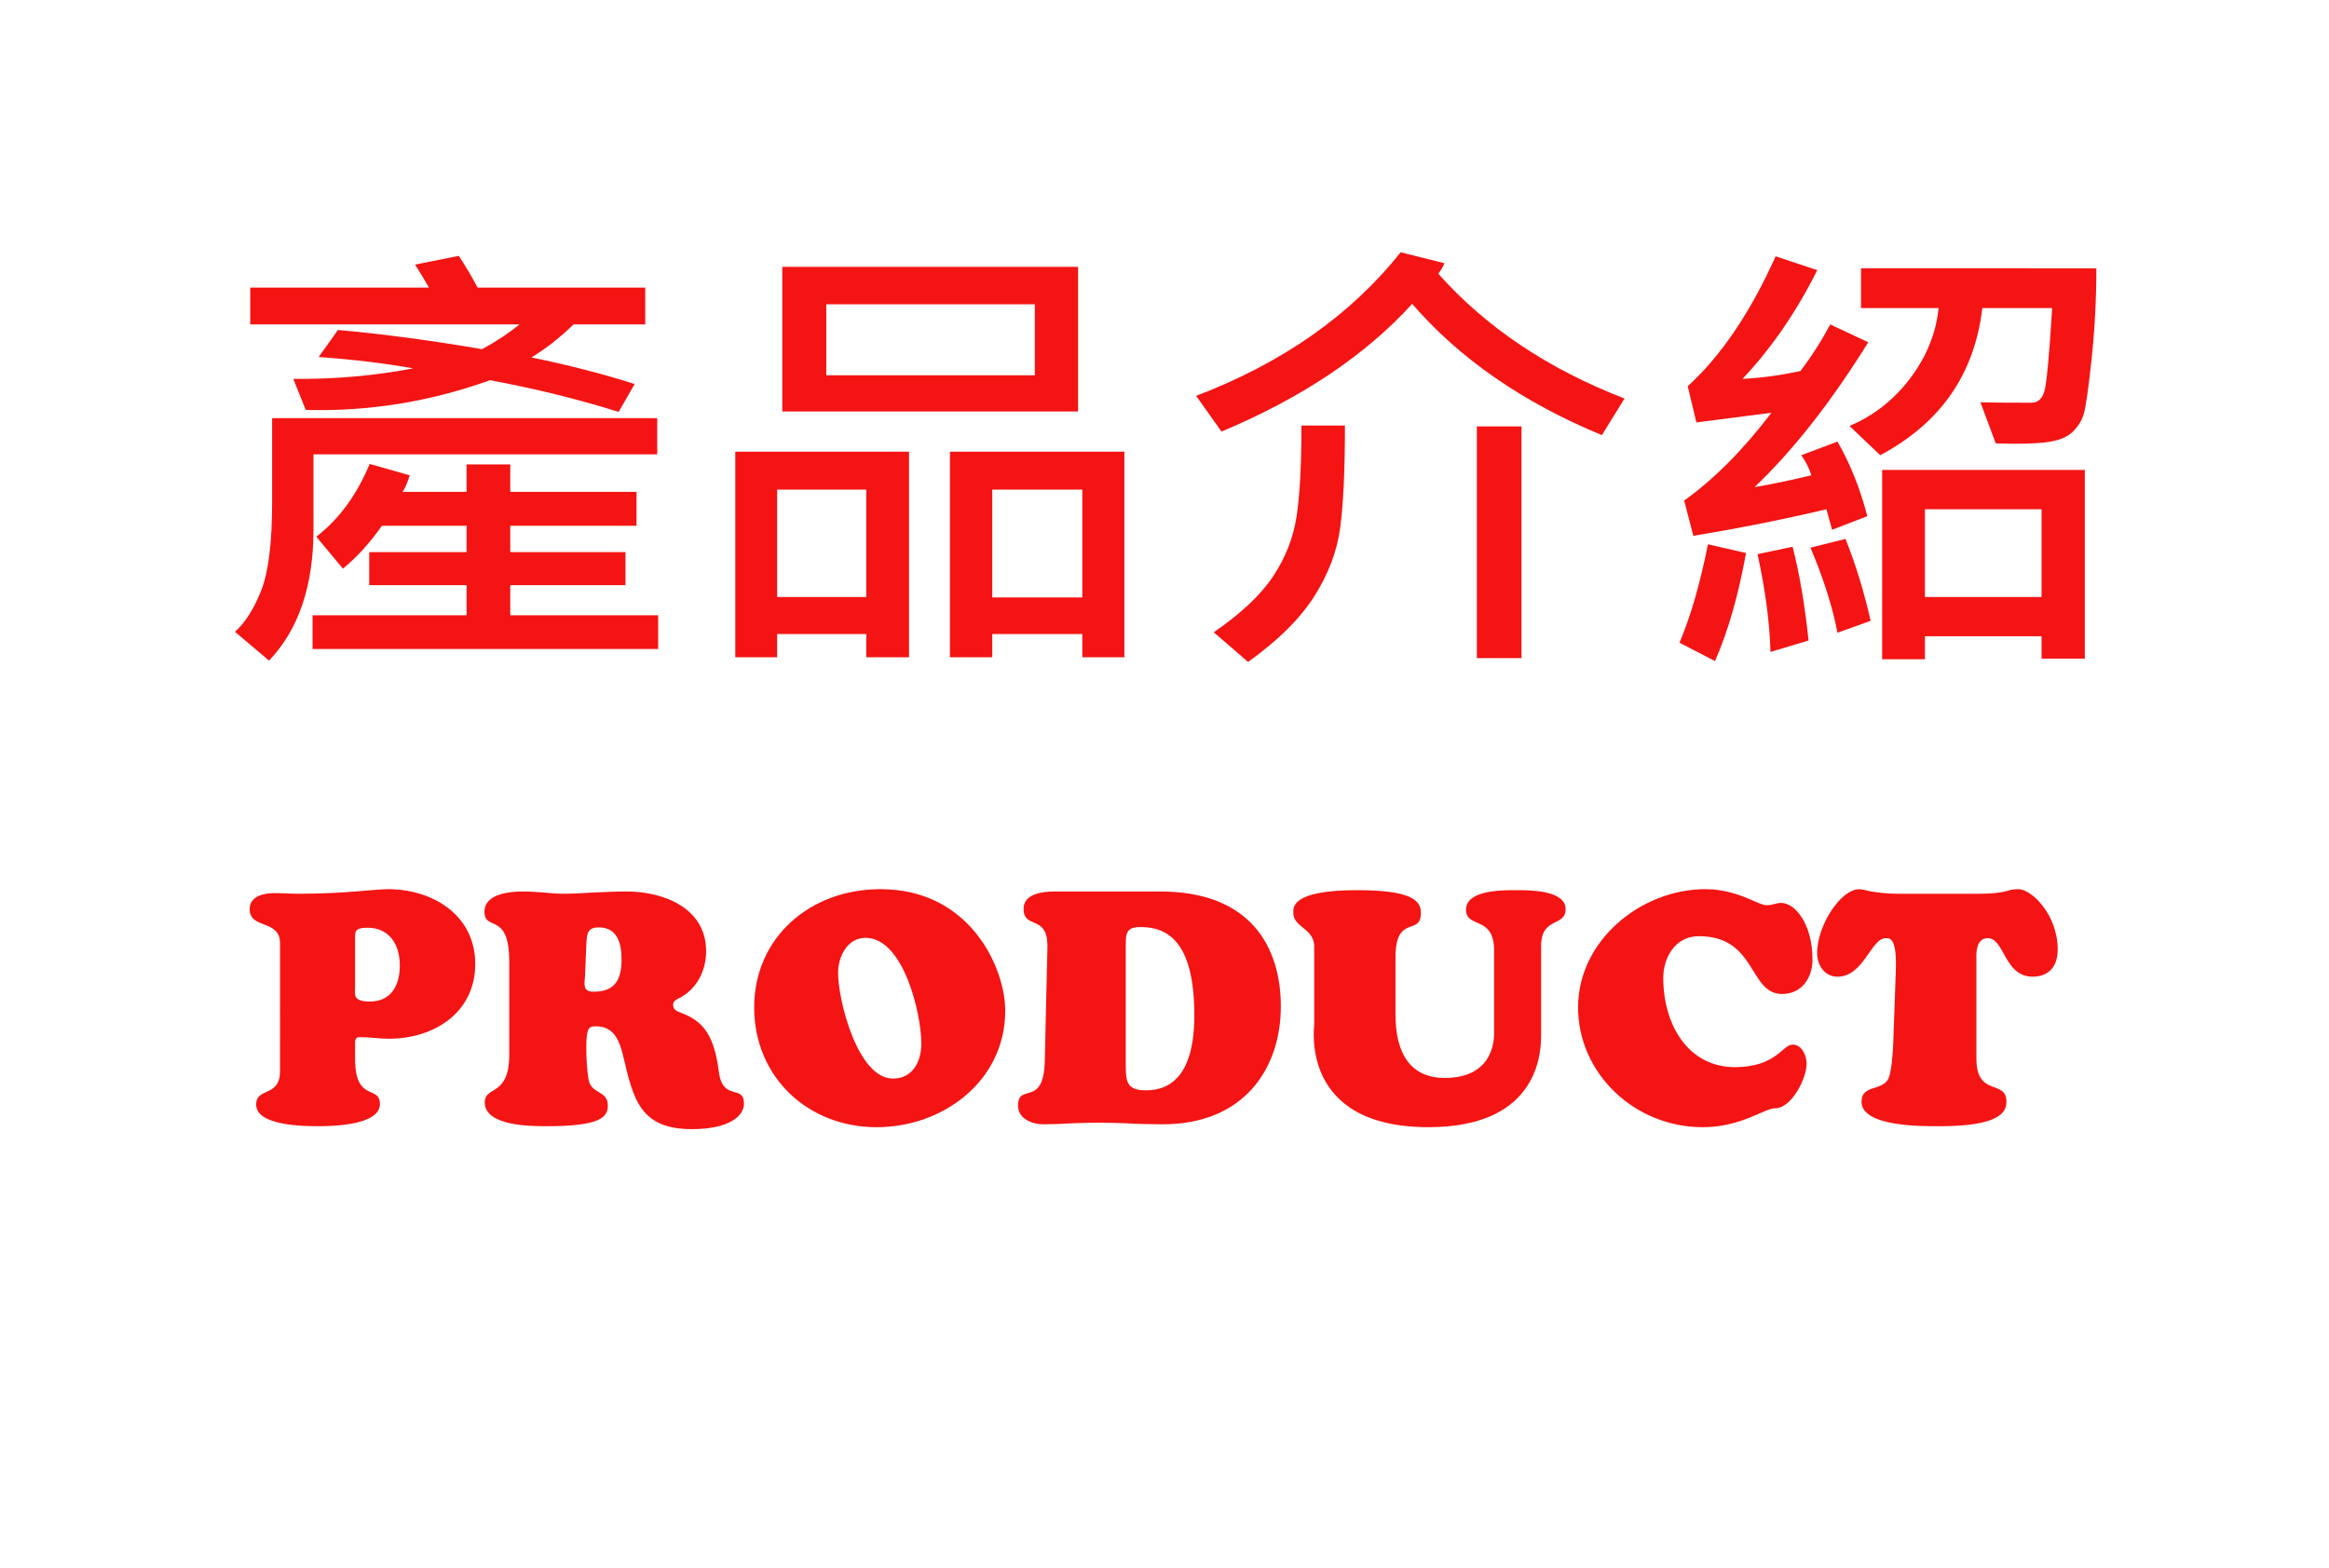 <?xml version="1.0" encoding="utf-8"?>
<!-- Generator: Adobe Illustrator 16.0.0, SVG Export Plug-In . SVG Version: 6.00 Build 0)  -->
<!DOCTYPE svg PUBLIC "-//W3C//DTD SVG 1.1//EN" "http://www.w3.org/Graphics/SVG/1.1/DTD/svg11.dtd">
<svg version="1.1" id="圖層_1" xmlns="http://www.w3.org/2000/svg" xmlns:xlink="http://www.w3.org/1999/xlink" x="0px" y="0px"
	 width="178.3px" height="120px" viewBox="0 0 178.3 120" enable-background="new 0 0 178.3 120" xml:space="preserve">
<g>
	<path fill="#F41414" d="M50.315,34.779H24v5.742c0,4.318-1.134,7.668-3.402,10.049l-2.61-2.205c0.78-0.695,1.449-1.749,2.007-3.162
		s0.837-3.663,0.837-6.75V32.01h29.483V34.779z M49.397,24.833h-5.49c-0.996,0.98-2.07,1.823-3.222,2.529
		c2.88,0.593,5.514,1.271,7.902,2.034l-1.224,2.136c-3.084-0.968-6.366-1.777-9.846-2.427c-4.608,1.652-9.312,2.41-14.111,2.273
		l-0.954-2.375c3.108,0.034,6.167-0.233,9.18-0.803c-2.148-0.387-4.56-0.678-7.236-0.872l1.476-2.068
		c3.456,0.308,7.134,0.798,11.034,1.47c1.127-0.615,2.082-1.248,2.862-1.897h-20.61v-2.82h13.68
		c-0.324-0.569-0.678-1.156-1.062-1.76l3.348-0.667c0.504,0.764,0.984,1.572,1.44,2.427h12.833V24.833z M50.387,49.682H23.928
		v-2.581h11.79v-2.307h-7.452v-2.529h7.452v-2.017h-6.48c-0.948,1.345-1.944,2.438-2.988,3.281l-2.034-2.444
		c1.74-1.344,3.102-3.201,4.085-5.571l3.06,0.872c-0.156,0.536-0.336,0.957-0.54,1.265h4.896v-2.102h3.348v2.102h9.666v2.598h-9.666
		v2.017h8.82v2.529h-8.82v2.307h11.322V49.682z"/>
	<path fill="#F41414" d="M69.593,50.314h-3.276v-1.777h-6.822v1.777h-3.204v-15.74h13.302V50.314z M66.317,45.7v-8.22h-6.822v8.22
		H66.317z M82.534,31.498H59.891V20.424h22.643V31.498z M79.222,28.729v-5.435H63.257v5.435H79.222z M86.08,50.314h-3.222v-1.777
		h-6.894v1.777h-3.24v-15.74H86.08V50.314z M82.858,45.734V37.48h-6.894v8.254H82.858z"/>
	<path fill="#F41414" d="M124.365,30.507l-1.729,2.803c-6.061-2.506-10.901-5.856-14.525-10.049
		c-3.588,3.942-8.453,7.201-14.598,9.775l-1.943-2.734c6.611-2.518,11.831-6.181,15.659-10.989l3.349,0.837
		c-0.084,0.239-0.24,0.507-0.469,0.803C113.757,25.055,118.509,28.24,124.365,30.507z M102.964,32.575
		c0,3.452-0.123,6.073-0.369,7.861c-0.246,1.789-0.909,3.532-1.989,5.229c-1.08,1.698-2.767,3.367-5.058,5.007L92.919,48.4
		c2.088-1.436,3.604-2.862,4.545-4.281c0.941-1.418,1.539-2.933,1.791-4.546c0.252-1.612,0.379-3.944,0.379-6.998H102.964z
		 M116.481,50.382h-3.42V32.643h3.42V50.382z"/>
	<path fill="#F41414" d="M133.669,42.333c-0.588,3.259-1.379,6.016-2.375,8.271l-2.719-1.401c0.853-2.005,1.578-4.517,2.178-7.537
		L133.669,42.333z M143.029,26.2c-2.855,4.592-5.76,8.289-8.711,11.091c1.225-0.205,2.676-0.507,4.355-0.906
		c-0.168-0.535-0.426-1.048-0.774-1.538l2.772-1.042c0.972,1.687,1.732,3.589,2.285,5.708l-2.699,1.042l-0.432-1.572
		c-3.205,0.764-6.602,1.441-10.188,2.034l-0.702-2.7c2.279-1.629,4.506-3.868,6.678-6.716l-5.742,0.735l-0.666-2.769
		c2.545-2.313,4.789-5.628,6.731-9.946l3.187,1.06c-1.607,3.213-3.517,5.987-5.724,8.323c1.392-0.068,2.867-0.268,4.429-0.598
		c0.862-1.128,1.625-2.318,2.285-3.572L143.029,26.2z M138.458,49.032l-2.916,0.872c-0.062-2.233-0.391-4.728-0.99-7.485
		l2.683-0.564C137.762,43.905,138.169,46.298,138.458,49.032z M143.21,47.528l-2.539,0.906c-0.383-1.994-1.073-4.164-2.069-6.511
		l2.683-0.667C142.063,43.205,142.707,45.295,143.21,47.528z M160.489,20.543c0,2.37-0.122,4.7-0.368,6.99s-0.447,3.686-0.604,4.187
		c-0.156,0.501-0.443,0.955-0.864,1.358c-0.42,0.405-1.089,0.664-2.007,0.778s-2.205,0.143-3.861,0.085l-1.17-3.145
		c0.588,0.023,1.891,0.034,3.906,0.034c0.469,0,0.792-0.273,0.973-0.82c0.18-0.547,0.383-2.688,0.611-6.426h-5.346
		c-0.59,5.047-3.192,8.801-7.813,11.262l-2.356-2.239c1.859-0.786,3.414-2.008,4.662-3.666c1.246-1.657,1.968-3.443,2.158-5.357
		h-5.938v-3.042L160.489,20.543L160.489,20.543z M159.607,50.417h-3.313v-1.709h-8.928v1.76h-3.275V35.976h15.516V50.417
		L159.607,50.417z M156.294,45.7v-6.716h-8.928V45.7H156.294z"/>
</g>
<g>
	<path fill="#F41414" d="M21.437,72.217c0-1.875-2.324-1.05-2.324-2.624c0-1,1.1-1.225,1.875-1.225c0.625,0,1.225,0.05,1.85,0.05
		c3.624,0,5.823-0.352,6.873-0.352c3.399,0,6.673,1.976,6.673,5.725c0,3.725-3.149,5.725-6.623,5.725c-0.75,0-1.5-0.125-2.175-0.125
		c-0.3,0-0.4,0.125-0.4,0.399v1.449c0.075,3.125,1.899,1.825,1.899,3.274c0,1.625-3.599,1.699-4.724,1.699
		c-1.05,0-4.749-0.025-4.749-1.65c0-1.373,1.825-0.523,1.825-2.573V72.217z M28.135,71.018c-0.975,0-0.95,0.301-0.95,0.801v3.748
		c0,0.524-0.225,1.101,1.125,1.101c1.649,0,2.299-1.25,2.299-2.774C30.61,72.316,29.81,71.018,28.135,71.018z"/>
	<path fill="#F41414" d="M38.987,73.616c0-3.874-1.899-2.274-1.899-3.824c0-1.374,1.949-1.549,2.949-1.549
		c0.525,0,1.024,0.05,1.549,0.073c0.5,0.052,1.025,0.102,1.525,0.102c0.8,0,1.6-0.05,2.424-0.102c0.8-0.023,1.625-0.073,2.424-0.073
		c2.824,0,6.099,1.249,6.099,4.573c0,1.5-0.725,2.949-2.125,3.623c-0.225,0.125-0.4,0.201-0.4,0.5c0,0.375,0.325,0.477,0.625,0.602
		c1.75,0.648,2.524,1.799,2.874,4.498c0.3,2.325,1.925,0.925,1.925,2.45c0,0.948-1.15,1.948-3.974,1.948
		c-3.999,0-4.499-2.299-5.274-5.599c-0.275-1.149-0.7-2.274-2.074-2.274c-0.55,0-0.75,0.076-0.75,1.649
		c0,0.726,0.05,1.726,0.175,2.425c0.2,1.149,1.475,0.801,1.475,2c0,0.899-0.625,1.574-4.674,1.574c-1.2,0-4.749,0-4.749-1.824
		c0-1.301,1.875-0.399,1.875-3.648V73.616z M44.786,74.716c-0.05,0.65-0.175,1.2,0.65,1.2c1.625,0,2.149-0.898,2.149-2.449
		c0-1.225-0.3-2.475-1.75-2.475c-0.925,0-0.899,0.574-0.95,1.35L44.786,74.716z"/>
	<path fill="#F41414" d="M57.737,77.115c0-5.299,4.224-9.049,9.673-9.049c6.898,0,9.548,6.074,9.548,9.299
		c0,5.374-4.749,8.923-9.848,8.923C61.836,86.288,57.737,82.439,57.737,77.115z M66.26,71.792c-1.399,0-2.099,1.449-2.099,2.674
		c0,2.125,1.5,8.099,4.199,8.099c1.525,0,2.174-1.324,2.174-2.674C70.534,77.615,69.184,71.792,66.26,71.792z"/>
	<path fill="#F41414" d="M80.187,72.518c0.05-2.574-1.825-1.324-1.825-2.949c0-1.149,1.45-1.324,2.324-1.324h8.148
		c6.949,0,9.222,4.299,9.222,8.798c0,4.647-2.723,9.022-9.047,9.022c-1.074,0-1.974-0.025-2.749-0.075
		c-0.775-0.024-1.45-0.05-2.149-0.05c-0.699,0-1.425,0.024-2.125,0.05c-0.7,0.05-1.4,0.075-2.125,0.075
		c-0.85,0-1.924-0.426-1.924-1.426c0-1.8,1.974,0.2,2.049-3.449L80.187,72.518z M86.185,81.664c0,1.275,0.2,1.8,1.55,1.8
		c3.149,0,3.699-3.224,3.699-5.724c0-5.85-2.199-6.773-4.124-6.773c-1.05,0-1.125,0.426-1.125,1.375V81.664z"/>
	<path fill="#F41414" d="M114.382,72.742c0-2.676-2.149-1.65-2.149-3.1c0-1.551,2.899-1.5,3.927-1.5c0.948,0,3.696,0,3.696,1.449
		c0,1.399-1.873,0.551-1.873,2.824v6.748c0,1.125,0.024,7.123-8.623,7.123c-9.848,0-8.748-7.598-8.748-7.896v-5.773
		c0.101-1.575-1.6-1.575-1.6-2.725c0-0.351-0.275-1.75,4.872-1.75c4.074,0,4.898,0.75,4.898,1.725c0,1.8-1.824,0.125-1.949,3.175
		v4.599c0,2.976,1.125,4.875,3.775,4.875c3.949,0,3.773-3.274,3.773-3.551V72.742L114.382,72.742z"/>
	<path fill="#F41414" d="M130.559,68.066c2.448,0,4.022,1.227,4.674,1.227c0.552,0,0.699-0.176,1.125-0.176
		c1.05,0,2.399,1.574,2.399,4.35c0,1.426-0.852,2.624-2.325,2.624c-2.574,0-1.925-4.424-6.373-4.424c-1.925,0-2.726,1.8-2.726,3.174
		c0,3.699,1.976,6.849,5.476,6.849c3.174,0,3.647-1.725,4.424-1.725c0.726,0,1.074,0.85,1.074,1.475
		c0,1.101-1.147,3.399-2.397,3.399c-0.851,0-2.601,1.449-5.55,1.449c-5.25,0-9.549-4.147-9.549-9.173
		C120.811,71.992,125.634,68.066,130.559,68.066z"/>
	<path fill="#F41414" d="M151.559,68.418c1.073,0,1.573-0.102,1.948-0.175c0.351-0.101,0.552-0.177,1.025-0.177
		c0.975,0,3,1.926,3,4.625c0,1.25-0.65,2.074-1.926,2.074c-2.174,0-2.148-2.949-3.424-2.949c-0.975,0-0.875,1.351-0.875,1.55v7.674
		c0,2.974,2.299,1.549,2.299,3.299c0,0.774-0.475,1.875-5.148,1.875c-1.272,0-5.946,0.05-5.946-1.875c0-1.323,1.549-0.8,2.049-1.75
		c0.25-0.524,0.351-2.024,0.375-2.649l0.198-5.522c0.101-2.624-0.424-2.599-0.772-2.599c-1.125,0-1.676,2.949-3.698,2.949
		c-0.976,0-1.552-0.9-1.552-1.801c0-2.125,1.802-4.898,3.226-4.898c0.176,0,0.449,0.074,0.926,0.176
		c0.475,0.074,1.148,0.175,2.148,0.175L151.559,68.418L151.559,68.418z"/>
</g>
</svg>
